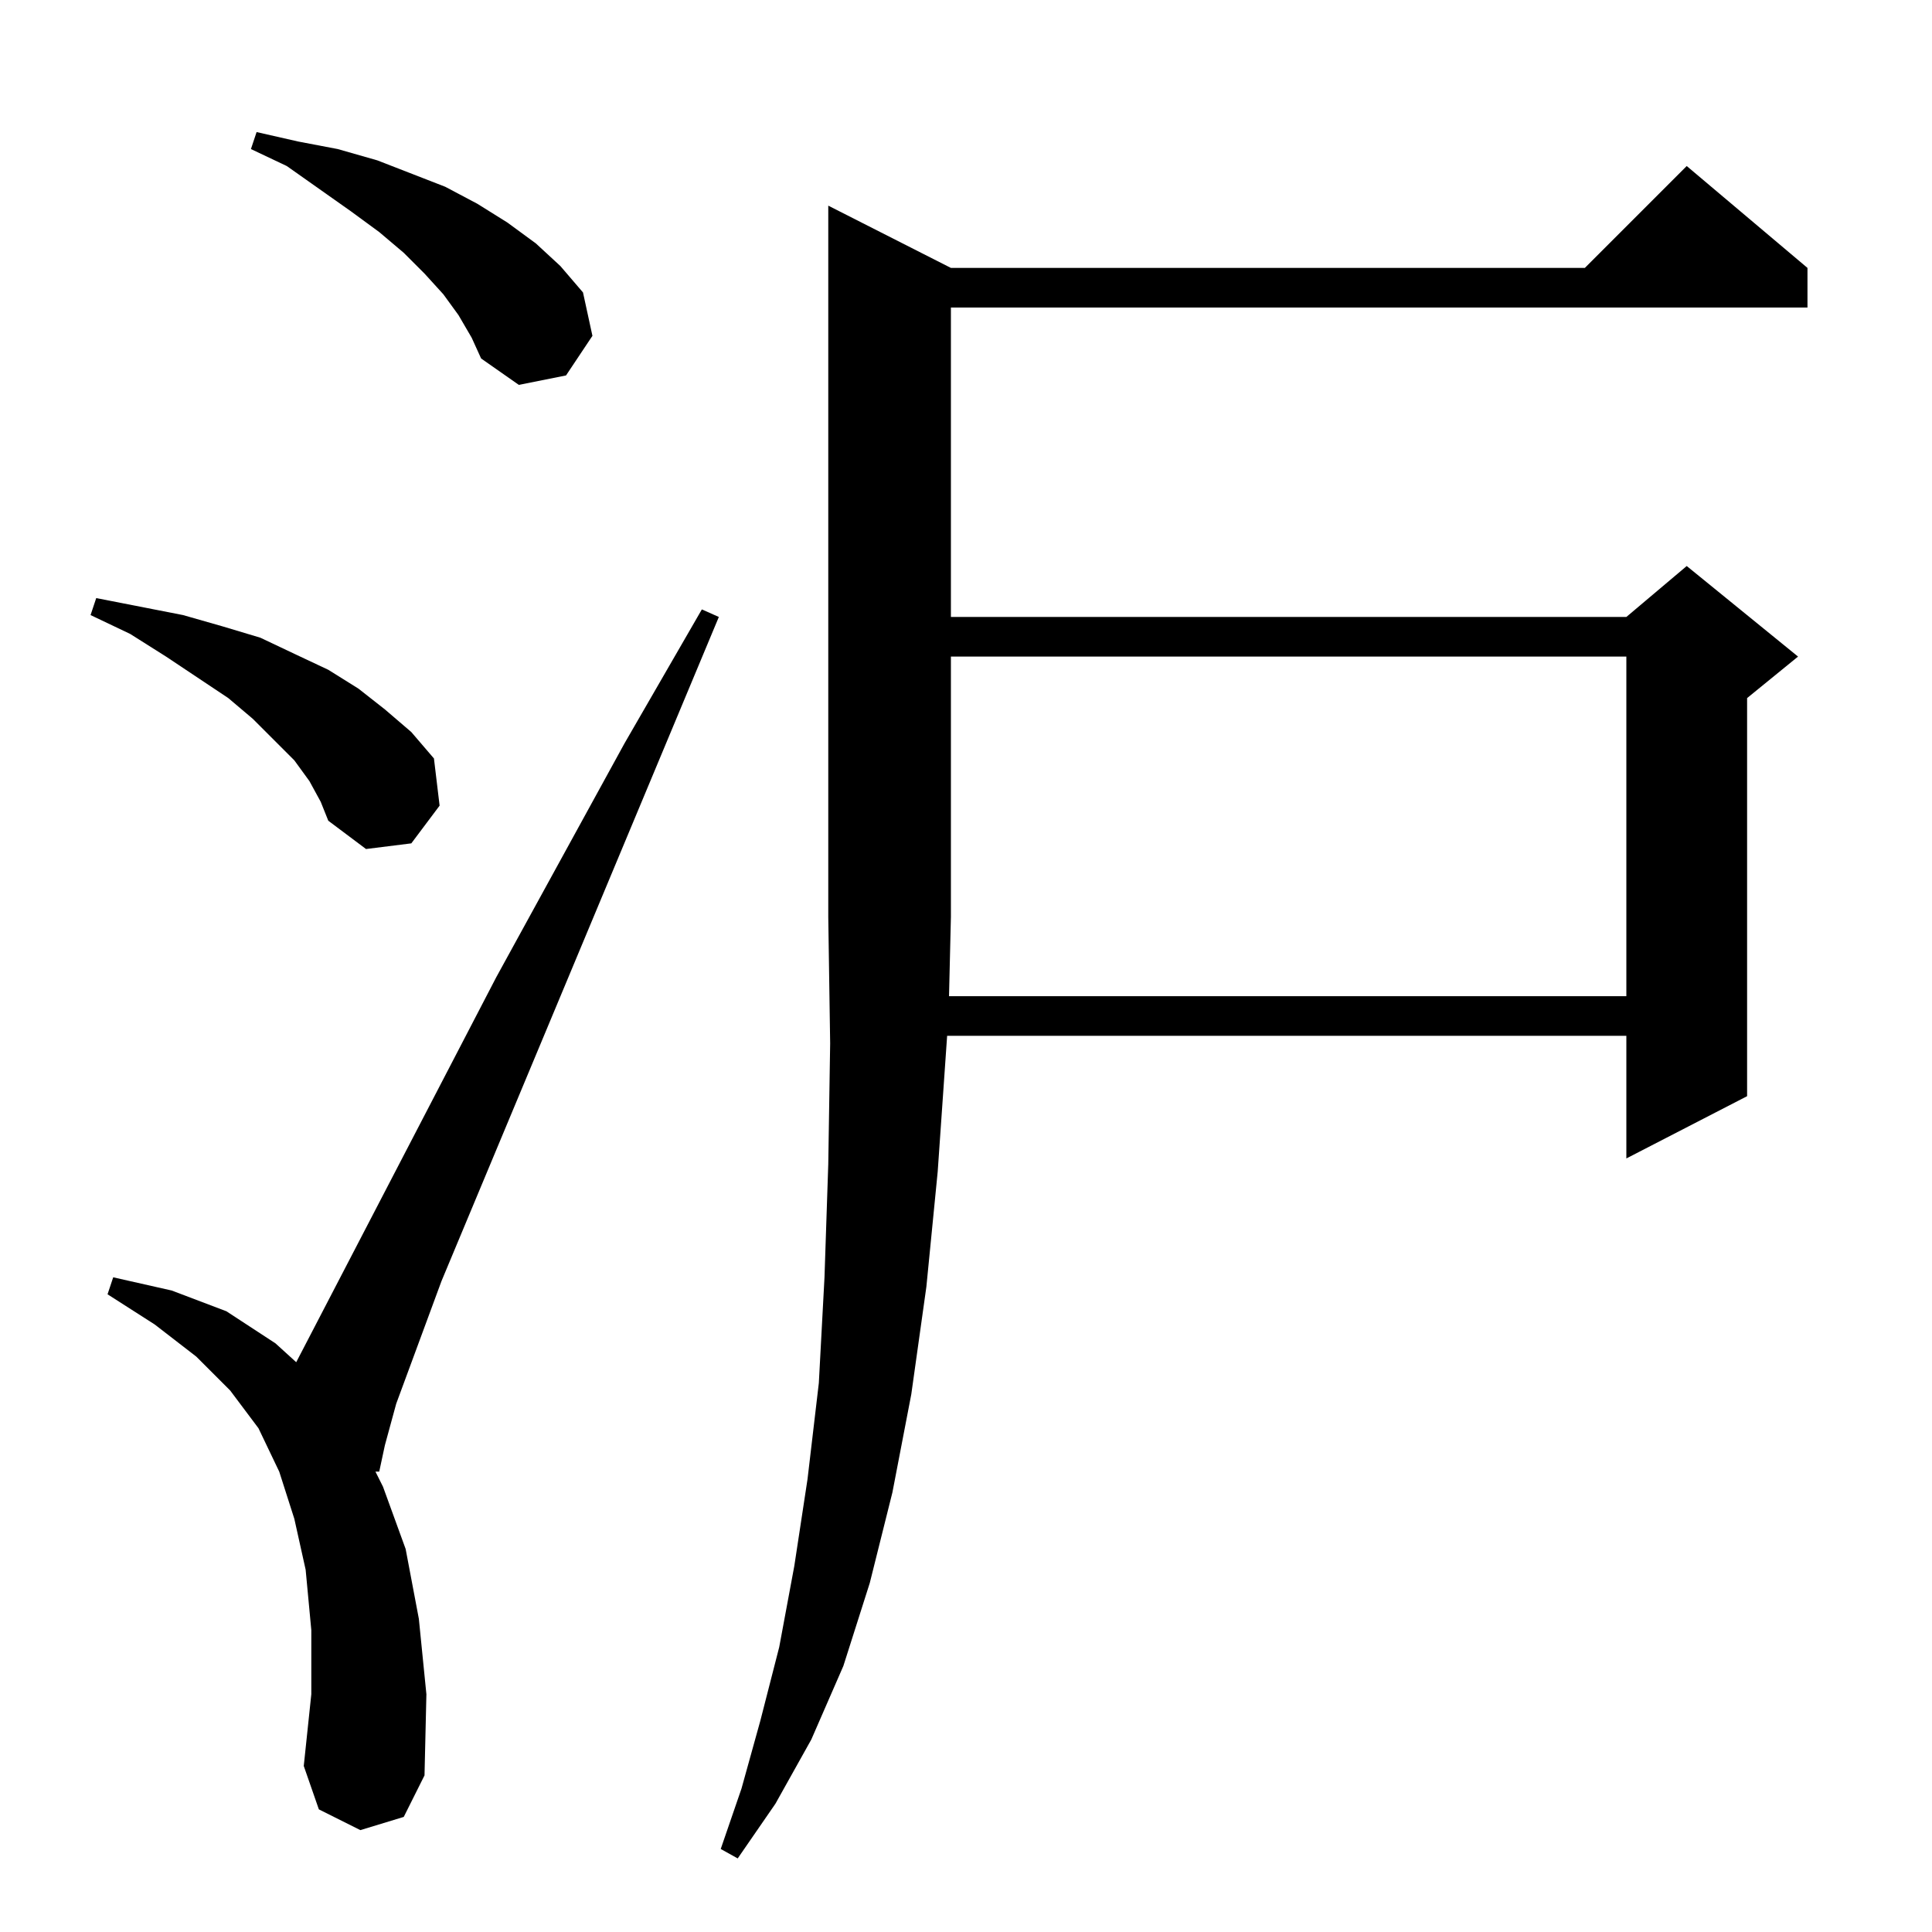 <?xml version="1.0" standalone="no"?>
<!DOCTYPE svg PUBLIC "-//W3C//DTD SVG 1.1//EN" "http://www.w3.org/Graphics/SVG/1.1/DTD/svg11.dtd" >
<svg xmlns="http://www.w3.org/2000/svg" xmlns:xlink="http://www.w3.org/1999/xlink" version="1.1" viewBox="0 -144 1024 1024">
  <g transform="matrix(1 0 0 -1 0 880)">
   <path fill="currentColor"
d="M862 496v180h-358v-138l-1 -42h359zM191 54l-22 11l-8 23l4 38v34l-3 32l-6 27l-8 25l-11 23l-15 20l-18 18l-22 17l-25 16l3 9l31 -7l29 -11l26 -17l11 -10l106 204l68 124l41 71l9 -4l-147 -352l-24 -65l-6 -22l-3 -14h-2l4 -8l12 -33l7 -37l4 -40l-1 -43l-11 -22z
M164 610l-8 11l-10 10l-12 12l-13 11l-33 22l-19 12l-21 10l3 9l46 -9l21 -6l20 -6l19 -9l17 -8l16 -10l14 -11l14 -12l12 -14l3 -25l-15 -20l-24 -3l-20 15l-4 10zM243 857l-8 11l-10 11l-11 11l-13 11l-15 11l-34 24l-19 9l3 9l22 -5l21 -4l21 -6l18 -7l18 -7l17 -9
l16 -10l15 -11l13 -12l12 -14l5 -23l-14 -21l-25 -5l-20 14l-5 11zM504 882h336l54 54l64 -54v-21h-454v-164h358l32 27l59 -48l-27 -22v-211l-64 -33v65h-360l-5 -72l-6 -61l-8 -57l-10 -52l-12 -48l-14 -44l-17 -39l-19 -34l-20 -29l-9 5l11 32l10 36l10 39l8 43l7 46
l6 51l3 56l2 60l1 64l-1 67v377z" />
  </g>

</svg>
